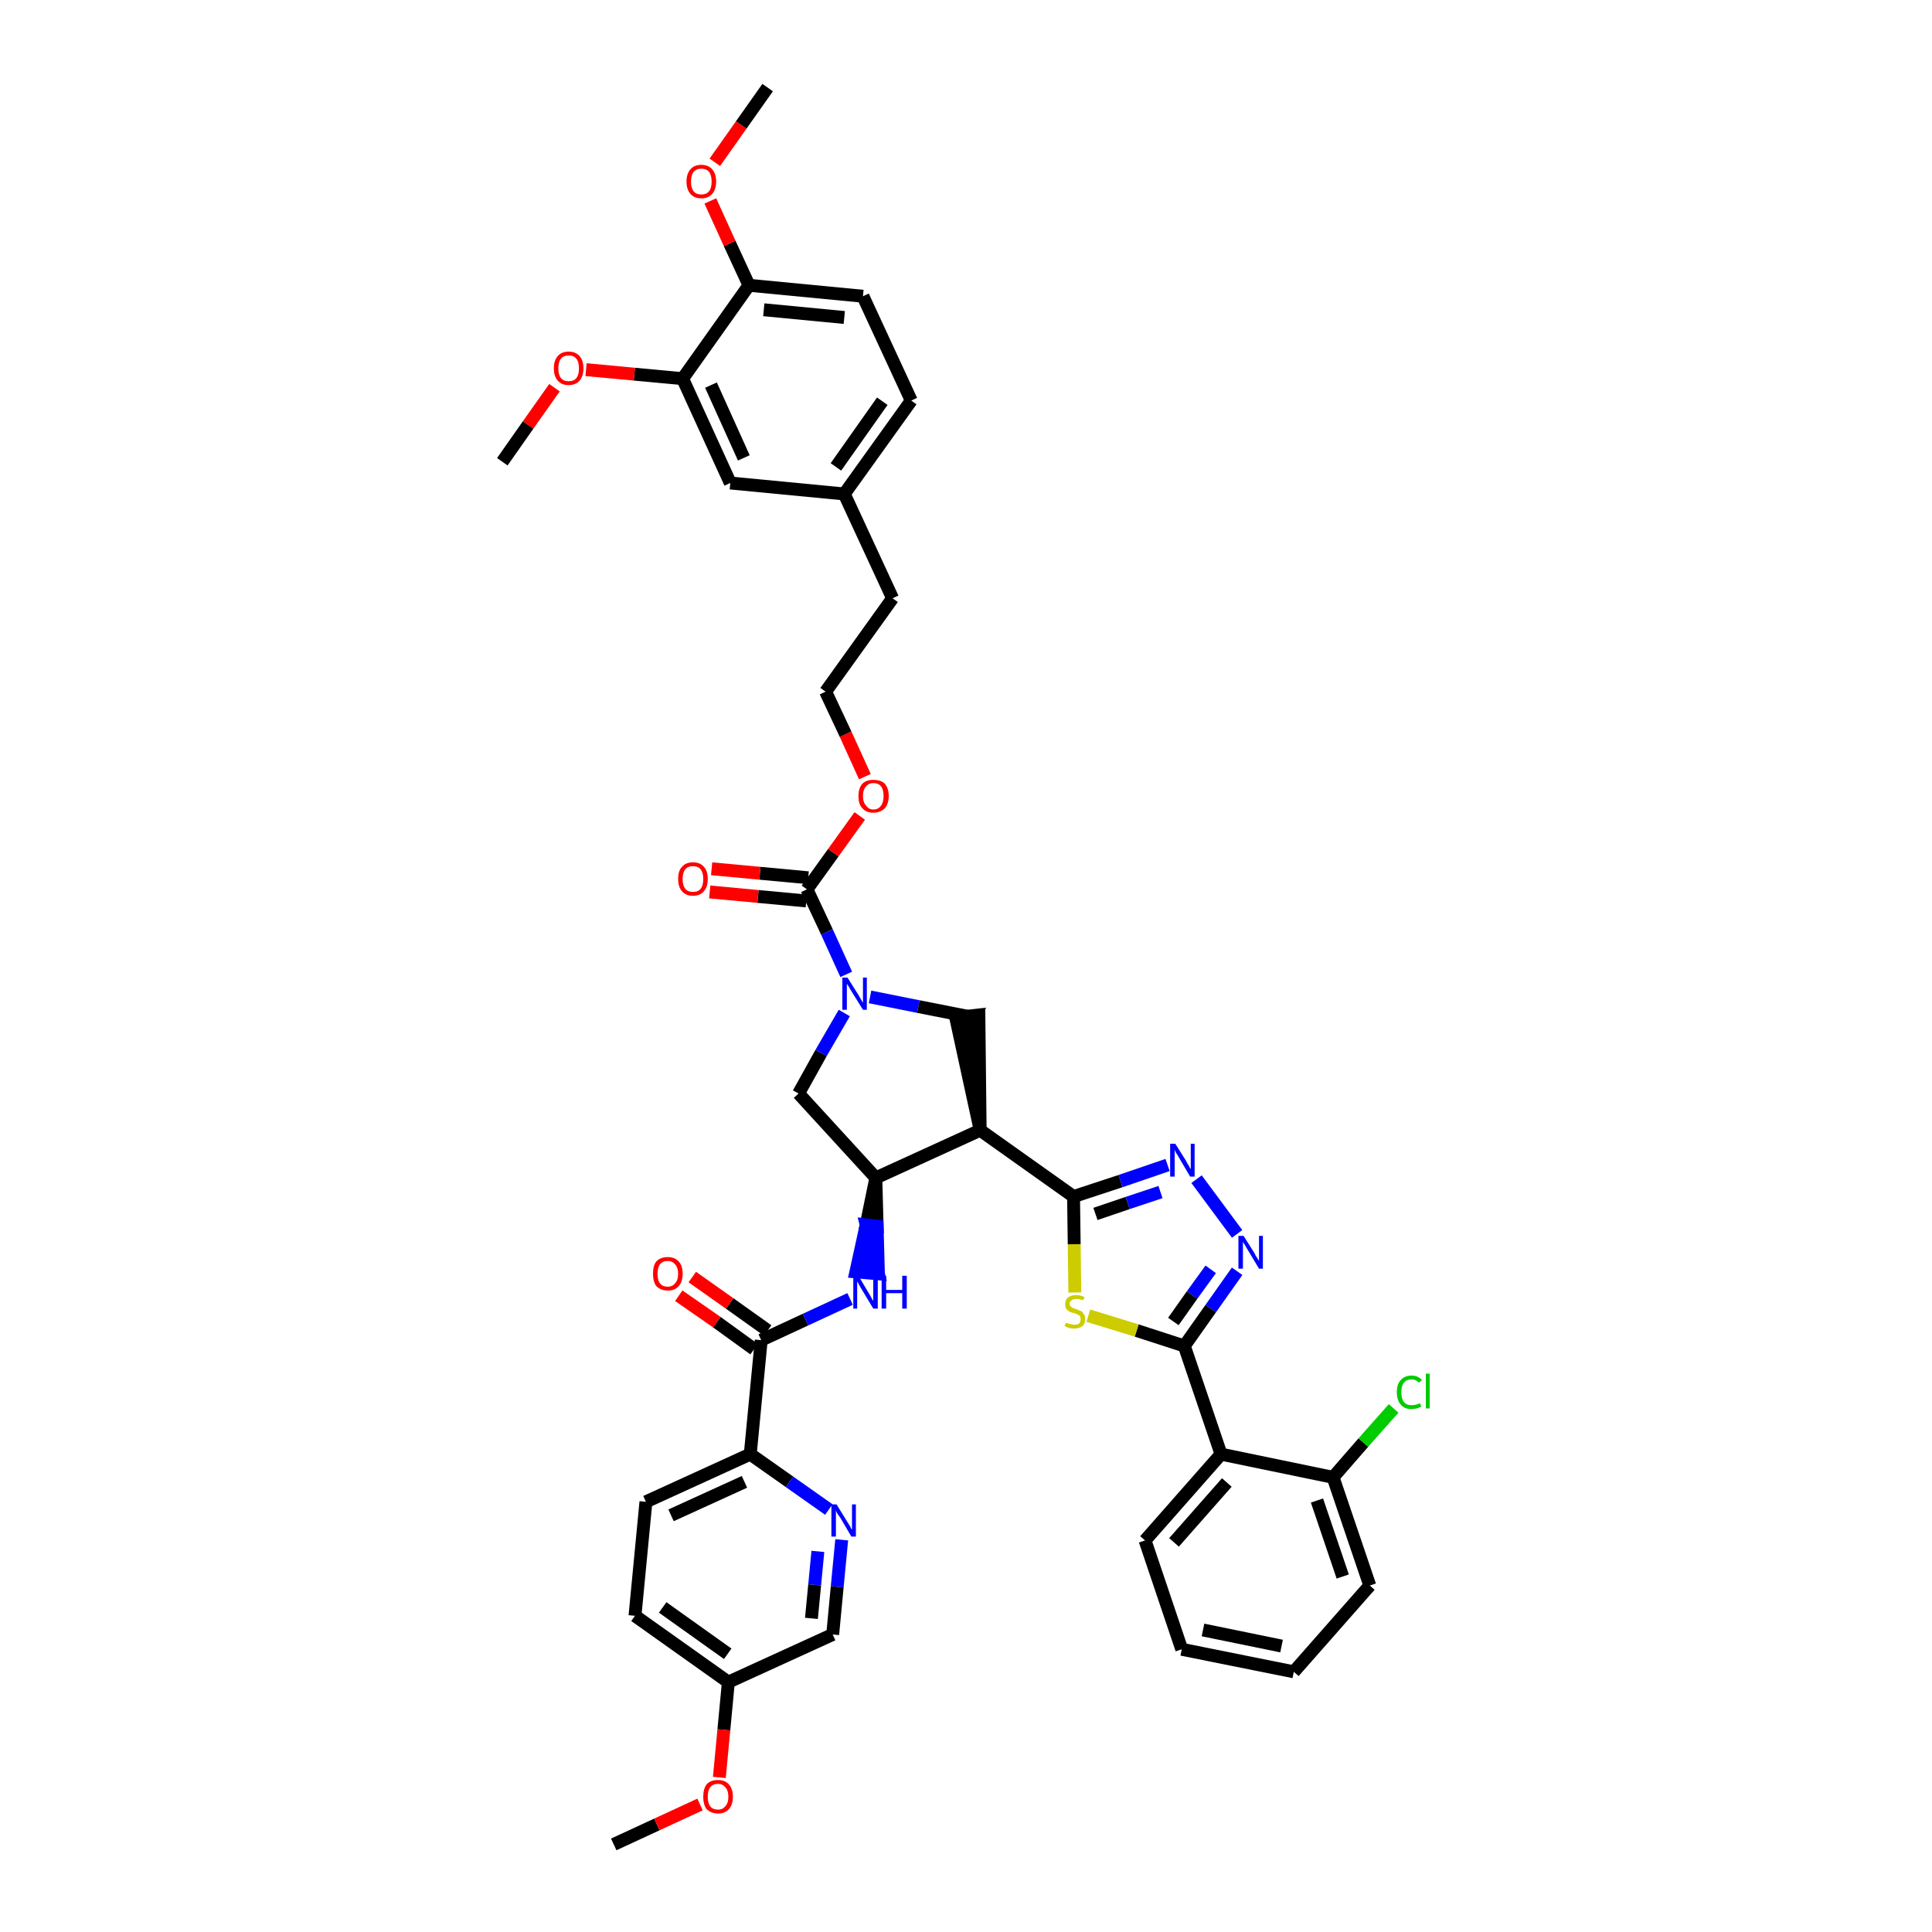 <?xml version='1.0' encoding='iso-8859-1'?>
<svg version='1.1' baseProfile='full'
              xmlns='http://www.w3.org/2000/svg'
                      xmlns:rdkit='http://www.rdkit.org/xml'
                      xmlns:xlink='http://www.w3.org/1999/xlink'
                  xml:space='preserve'
width='300px' height='300px' viewBox='0 0 300 300'>
<!-- END OF HEADER -->
<path class='bond-0 atom-0 atom-1' d='M 95.3,286.4 L 102.0,283.3' style='fill:none;fill-rule:evenodd;stroke:#000000;stroke-width:2.0px;stroke-linecap:butt;stroke-linejoin:miter;stroke-opacity:1' />
<path class='bond-0 atom-0 atom-1' d='M 102.0,283.3 L 108.7,280.2' style='fill:none;fill-rule:evenodd;stroke:#FF0000;stroke-width:2.0px;stroke-linecap:butt;stroke-linejoin:miter;stroke-opacity:1' />
<path class='bond-1 atom-1 atom-2' d='M 111.7,276.0 L 112.4,268.6' style='fill:none;fill-rule:evenodd;stroke:#FF0000;stroke-width:2.0px;stroke-linecap:butt;stroke-linejoin:miter;stroke-opacity:1' />
<path class='bond-1 atom-1 atom-2' d='M 112.4,268.6 L 113.1,261.2' style='fill:none;fill-rule:evenodd;stroke:#000000;stroke-width:2.0px;stroke-linecap:butt;stroke-linejoin:miter;stroke-opacity:1' />
<path class='bond-2 atom-2 atom-3' d='M 113.1,261.2 L 98.6,250.9' style='fill:none;fill-rule:evenodd;stroke:#000000;stroke-width:2.0px;stroke-linecap:butt;stroke-linejoin:miter;stroke-opacity:1' />
<path class='bond-2 atom-2 atom-3' d='M 113.0,256.8 L 102.9,249.6' style='fill:none;fill-rule:evenodd;stroke:#000000;stroke-width:2.0px;stroke-linecap:butt;stroke-linejoin:miter;stroke-opacity:1' />
<path class='bond-42 atom-42 atom-2' d='M 129.3,253.8 L 113.1,261.2' style='fill:none;fill-rule:evenodd;stroke:#000000;stroke-width:2.0px;stroke-linecap:butt;stroke-linejoin:miter;stroke-opacity:1' />
<path class='bond-3 atom-3 atom-4' d='M 98.6,250.9 L 100.3,233.2' style='fill:none;fill-rule:evenodd;stroke:#000000;stroke-width:2.0px;stroke-linecap:butt;stroke-linejoin:miter;stroke-opacity:1' />
<path class='bond-4 atom-4 atom-5' d='M 100.3,233.2 L 116.5,225.8' style='fill:none;fill-rule:evenodd;stroke:#000000;stroke-width:2.0px;stroke-linecap:butt;stroke-linejoin:miter;stroke-opacity:1' />
<path class='bond-4 atom-4 atom-5' d='M 104.2,235.3 L 115.6,230.1' style='fill:none;fill-rule:evenodd;stroke:#000000;stroke-width:2.0px;stroke-linecap:butt;stroke-linejoin:miter;stroke-opacity:1' />
<path class='bond-5 atom-5 atom-6' d='M 116.5,225.8 L 118.2,208.1' style='fill:none;fill-rule:evenodd;stroke:#000000;stroke-width:2.0px;stroke-linecap:butt;stroke-linejoin:miter;stroke-opacity:1' />
<path class='bond-40 atom-5 atom-41' d='M 116.5,225.8 L 122.6,230.1' style='fill:none;fill-rule:evenodd;stroke:#000000;stroke-width:2.0px;stroke-linecap:butt;stroke-linejoin:miter;stroke-opacity:1' />
<path class='bond-40 atom-5 atom-41' d='M 122.6,230.1 L 128.7,234.4' style='fill:none;fill-rule:evenodd;stroke:#0000FF;stroke-width:2.0px;stroke-linecap:butt;stroke-linejoin:miter;stroke-opacity:1' />
<path class='bond-6 atom-6 atom-7' d='M 119.2,206.6 L 113.3,202.4' style='fill:none;fill-rule:evenodd;stroke:#000000;stroke-width:2.0px;stroke-linecap:butt;stroke-linejoin:miter;stroke-opacity:1' />
<path class='bond-6 atom-6 atom-7' d='M 113.3,202.4 L 107.5,198.3' style='fill:none;fill-rule:evenodd;stroke:#FF0000;stroke-width:2.0px;stroke-linecap:butt;stroke-linejoin:miter;stroke-opacity:1' />
<path class='bond-6 atom-6 atom-7' d='M 117.1,209.5 L 111.3,205.3' style='fill:none;fill-rule:evenodd;stroke:#000000;stroke-width:2.0px;stroke-linecap:butt;stroke-linejoin:miter;stroke-opacity:1' />
<path class='bond-6 atom-6 atom-7' d='M 111.3,205.3 L 105.4,201.2' style='fill:none;fill-rule:evenodd;stroke:#FF0000;stroke-width:2.0px;stroke-linecap:butt;stroke-linejoin:miter;stroke-opacity:1' />
<path class='bond-7 atom-6 atom-8' d='M 118.2,208.1 L 125.1,204.9' style='fill:none;fill-rule:evenodd;stroke:#000000;stroke-width:2.0px;stroke-linecap:butt;stroke-linejoin:miter;stroke-opacity:1' />
<path class='bond-7 atom-6 atom-8' d='M 125.1,204.9 L 132.0,201.7' style='fill:none;fill-rule:evenodd;stroke:#0000FF;stroke-width:2.0px;stroke-linecap:butt;stroke-linejoin:miter;stroke-opacity:1' />
<path class='bond-8 atom-9 atom-8' d='M 136.0,182.9 L 134.5,190.2 L 136.2,190.4 Z' style='fill:#000000;fill-rule:evenodd;fill-opacity:1;stroke:#000000;stroke-width:2.0px;stroke-linecap:butt;stroke-linejoin:miter;stroke-opacity:1;' />
<path class='bond-8 atom-9 atom-8' d='M 134.5,190.2 L 136.4,197.8 L 132.9,197.5 Z' style='fill:#0000FF;fill-rule:evenodd;fill-opacity:1;stroke:#0000FF;stroke-width:2.0px;stroke-linecap:butt;stroke-linejoin:miter;stroke-opacity:1;' />
<path class='bond-8 atom-9 atom-8' d='M 134.5,190.2 L 136.2,190.4 L 136.4,197.8 Z' style='fill:#0000FF;fill-rule:evenodd;fill-opacity:1;stroke:#0000FF;stroke-width:2.0px;stroke-linecap:butt;stroke-linejoin:miter;stroke-opacity:1;' />
<path class='bond-9 atom-9 atom-10' d='M 136.0,182.9 L 124.0,169.8' style='fill:none;fill-rule:evenodd;stroke:#000000;stroke-width:2.0px;stroke-linecap:butt;stroke-linejoin:miter;stroke-opacity:1' />
<path class='bond-43 atom-28 atom-9' d='M 152.2,175.5 L 136.0,182.9' style='fill:none;fill-rule:evenodd;stroke:#000000;stroke-width:2.0px;stroke-linecap:butt;stroke-linejoin:miter;stroke-opacity:1' />
<path class='bond-10 atom-10 atom-11' d='M 124.0,169.8 L 127.5,163.5' style='fill:none;fill-rule:evenodd;stroke:#000000;stroke-width:2.0px;stroke-linecap:butt;stroke-linejoin:miter;stroke-opacity:1' />
<path class='bond-10 atom-10 atom-11' d='M 127.5,163.5 L 131.1,157.3' style='fill:none;fill-rule:evenodd;stroke:#0000FF;stroke-width:2.0px;stroke-linecap:butt;stroke-linejoin:miter;stroke-opacity:1' />
<path class='bond-11 atom-11 atom-12' d='M 131.4,151.3 L 128.4,144.7' style='fill:none;fill-rule:evenodd;stroke:#0000FF;stroke-width:2.0px;stroke-linecap:butt;stroke-linejoin:miter;stroke-opacity:1' />
<path class='bond-11 atom-11 atom-12' d='M 128.4,144.7 L 125.3,138.1' style='fill:none;fill-rule:evenodd;stroke:#000000;stroke-width:2.0px;stroke-linecap:butt;stroke-linejoin:miter;stroke-opacity:1' />
<path class='bond-26 atom-11 atom-27' d='M 135.1,154.8 L 142.6,156.3' style='fill:none;fill-rule:evenodd;stroke:#0000FF;stroke-width:2.0px;stroke-linecap:butt;stroke-linejoin:miter;stroke-opacity:1' />
<path class='bond-26 atom-11 atom-27' d='M 142.6,156.3 L 150.2,157.8' style='fill:none;fill-rule:evenodd;stroke:#000000;stroke-width:2.0px;stroke-linecap:butt;stroke-linejoin:miter;stroke-opacity:1' />
<path class='bond-12 atom-12 atom-13' d='M 125.5,136.3 L 118.0,135.6' style='fill:none;fill-rule:evenodd;stroke:#000000;stroke-width:2.0px;stroke-linecap:butt;stroke-linejoin:miter;stroke-opacity:1' />
<path class='bond-12 atom-12 atom-13' d='M 118.0,135.6 L 110.5,134.9' style='fill:none;fill-rule:evenodd;stroke:#FF0000;stroke-width:2.0px;stroke-linecap:butt;stroke-linejoin:miter;stroke-opacity:1' />
<path class='bond-12 atom-12 atom-13' d='M 125.2,139.9 L 117.7,139.2' style='fill:none;fill-rule:evenodd;stroke:#000000;stroke-width:2.0px;stroke-linecap:butt;stroke-linejoin:miter;stroke-opacity:1' />
<path class='bond-12 atom-12 atom-13' d='M 117.7,139.2 L 110.2,138.5' style='fill:none;fill-rule:evenodd;stroke:#FF0000;stroke-width:2.0px;stroke-linecap:butt;stroke-linejoin:miter;stroke-opacity:1' />
<path class='bond-13 atom-12 atom-14' d='M 125.3,138.1 L 129.4,132.4' style='fill:none;fill-rule:evenodd;stroke:#000000;stroke-width:2.0px;stroke-linecap:butt;stroke-linejoin:miter;stroke-opacity:1' />
<path class='bond-13 atom-12 atom-14' d='M 129.4,132.4 L 133.5,126.7' style='fill:none;fill-rule:evenodd;stroke:#FF0000;stroke-width:2.0px;stroke-linecap:butt;stroke-linejoin:miter;stroke-opacity:1' />
<path class='bond-14 atom-14 atom-15' d='M 134.3,120.6 L 131.3,114.0' style='fill:none;fill-rule:evenodd;stroke:#FF0000;stroke-width:2.0px;stroke-linecap:butt;stroke-linejoin:miter;stroke-opacity:1' />
<path class='bond-14 atom-14 atom-15' d='M 131.3,114.0 L 128.2,107.4' style='fill:none;fill-rule:evenodd;stroke:#000000;stroke-width:2.0px;stroke-linecap:butt;stroke-linejoin:miter;stroke-opacity:1' />
<path class='bond-15 atom-15 atom-16' d='M 128.2,107.4 L 138.6,92.9' style='fill:none;fill-rule:evenodd;stroke:#000000;stroke-width:2.0px;stroke-linecap:butt;stroke-linejoin:miter;stroke-opacity:1' />
<path class='bond-16 atom-16 atom-17' d='M 138.6,92.9 L 131.1,76.7' style='fill:none;fill-rule:evenodd;stroke:#000000;stroke-width:2.0px;stroke-linecap:butt;stroke-linejoin:miter;stroke-opacity:1' />
<path class='bond-17 atom-17 atom-18' d='M 131.1,76.7 L 141.5,62.2' style='fill:none;fill-rule:evenodd;stroke:#000000;stroke-width:2.0px;stroke-linecap:butt;stroke-linejoin:miter;stroke-opacity:1' />
<path class='bond-17 atom-17 atom-18' d='M 129.8,72.5 L 137.0,62.3' style='fill:none;fill-rule:evenodd;stroke:#000000;stroke-width:2.0px;stroke-linecap:butt;stroke-linejoin:miter;stroke-opacity:1' />
<path class='bond-45 atom-26 atom-17' d='M 113.4,75.0 L 131.1,76.7' style='fill:none;fill-rule:evenodd;stroke:#000000;stroke-width:2.0px;stroke-linecap:butt;stroke-linejoin:miter;stroke-opacity:1' />
<path class='bond-18 atom-18 atom-19' d='M 141.5,62.2 L 134.0,46.0' style='fill:none;fill-rule:evenodd;stroke:#000000;stroke-width:2.0px;stroke-linecap:butt;stroke-linejoin:miter;stroke-opacity:1' />
<path class='bond-19 atom-19 atom-20' d='M 134.0,46.0 L 116.3,44.3' style='fill:none;fill-rule:evenodd;stroke:#000000;stroke-width:2.0px;stroke-linecap:butt;stroke-linejoin:miter;stroke-opacity:1' />
<path class='bond-19 atom-19 atom-20' d='M 131.1,49.3 L 118.6,48.1' style='fill:none;fill-rule:evenodd;stroke:#000000;stroke-width:2.0px;stroke-linecap:butt;stroke-linejoin:miter;stroke-opacity:1' />
<path class='bond-20 atom-20 atom-21' d='M 116.3,44.3 L 113.3,37.8' style='fill:none;fill-rule:evenodd;stroke:#000000;stroke-width:2.0px;stroke-linecap:butt;stroke-linejoin:miter;stroke-opacity:1' />
<path class='bond-20 atom-20 atom-21' d='M 113.3,37.8 L 110.3,31.2' style='fill:none;fill-rule:evenodd;stroke:#FF0000;stroke-width:2.0px;stroke-linecap:butt;stroke-linejoin:miter;stroke-opacity:1' />
<path class='bond-22 atom-20 atom-23' d='M 116.3,44.3 L 106.0,58.8' style='fill:none;fill-rule:evenodd;stroke:#000000;stroke-width:2.0px;stroke-linecap:butt;stroke-linejoin:miter;stroke-opacity:1' />
<path class='bond-21 atom-21 atom-22' d='M 111.0,25.2 L 115.1,19.4' style='fill:none;fill-rule:evenodd;stroke:#FF0000;stroke-width:2.0px;stroke-linecap:butt;stroke-linejoin:miter;stroke-opacity:1' />
<path class='bond-21 atom-21 atom-22' d='M 115.1,19.4 L 119.2,13.6' style='fill:none;fill-rule:evenodd;stroke:#000000;stroke-width:2.0px;stroke-linecap:butt;stroke-linejoin:miter;stroke-opacity:1' />
<path class='bond-23 atom-23 atom-24' d='M 106.0,58.8 L 98.5,58.1' style='fill:none;fill-rule:evenodd;stroke:#000000;stroke-width:2.0px;stroke-linecap:butt;stroke-linejoin:miter;stroke-opacity:1' />
<path class='bond-23 atom-23 atom-24' d='M 98.5,58.1 L 91.0,57.4' style='fill:none;fill-rule:evenodd;stroke:#FF0000;stroke-width:2.0px;stroke-linecap:butt;stroke-linejoin:miter;stroke-opacity:1' />
<path class='bond-25 atom-23 atom-26' d='M 106.0,58.8 L 113.4,75.0' style='fill:none;fill-rule:evenodd;stroke:#000000;stroke-width:2.0px;stroke-linecap:butt;stroke-linejoin:miter;stroke-opacity:1' />
<path class='bond-25 atom-23 atom-26' d='M 110.4,59.8 L 115.5,71.1' style='fill:none;fill-rule:evenodd;stroke:#000000;stroke-width:2.0px;stroke-linecap:butt;stroke-linejoin:miter;stroke-opacity:1' />
<path class='bond-24 atom-24 atom-25' d='M 86.1,60.2 L 82.0,66.0' style='fill:none;fill-rule:evenodd;stroke:#FF0000;stroke-width:2.0px;stroke-linecap:butt;stroke-linejoin:miter;stroke-opacity:1' />
<path class='bond-24 atom-24 atom-25' d='M 82.0,66.0 L 78.0,71.7' style='fill:none;fill-rule:evenodd;stroke:#000000;stroke-width:2.0px;stroke-linecap:butt;stroke-linejoin:miter;stroke-opacity:1' />
<path class='bond-27 atom-28 atom-27' d='M 152.2,175.5 L 152.0,157.6 L 148.4,158.0 Z' style='fill:#000000;fill-rule:evenodd;fill-opacity:1;stroke:#000000;stroke-width:2.0px;stroke-linecap:butt;stroke-linejoin:miter;stroke-opacity:1;' />
<path class='bond-28 atom-28 atom-29' d='M 152.2,175.5 L 166.7,185.8' style='fill:none;fill-rule:evenodd;stroke:#000000;stroke-width:2.0px;stroke-linecap:butt;stroke-linejoin:miter;stroke-opacity:1' />
<path class='bond-29 atom-29 atom-30' d='M 166.7,185.8 L 174.0,183.4' style='fill:none;fill-rule:evenodd;stroke:#000000;stroke-width:2.0px;stroke-linecap:butt;stroke-linejoin:miter;stroke-opacity:1' />
<path class='bond-29 atom-29 atom-30' d='M 174.0,183.4 L 181.3,180.9' style='fill:none;fill-rule:evenodd;stroke:#0000FF;stroke-width:2.0px;stroke-linecap:butt;stroke-linejoin:miter;stroke-opacity:1' />
<path class='bond-29 atom-29 atom-30' d='M 170.1,188.5 L 175.1,186.8' style='fill:none;fill-rule:evenodd;stroke:#000000;stroke-width:2.0px;stroke-linecap:butt;stroke-linejoin:miter;stroke-opacity:1' />
<path class='bond-29 atom-29 atom-30' d='M 175.1,186.8 L 180.2,185.1' style='fill:none;fill-rule:evenodd;stroke:#0000FF;stroke-width:2.0px;stroke-linecap:butt;stroke-linejoin:miter;stroke-opacity:1' />
<path class='bond-44 atom-40 atom-29' d='M 166.9,200.7 L 166.8,193.2' style='fill:none;fill-rule:evenodd;stroke:#CCCC00;stroke-width:2.0px;stroke-linecap:butt;stroke-linejoin:miter;stroke-opacity:1' />
<path class='bond-44 atom-40 atom-29' d='M 166.8,193.2 L 166.7,185.8' style='fill:none;fill-rule:evenodd;stroke:#000000;stroke-width:2.0px;stroke-linecap:butt;stroke-linejoin:miter;stroke-opacity:1' />
<path class='bond-30 atom-30 atom-31' d='M 185.8,183.1 L 192.1,191.6' style='fill:none;fill-rule:evenodd;stroke:#0000FF;stroke-width:2.0px;stroke-linecap:butt;stroke-linejoin:miter;stroke-opacity:1' />
<path class='bond-31 atom-31 atom-32' d='M 192.1,197.4 L 188.0,203.2' style='fill:none;fill-rule:evenodd;stroke:#0000FF;stroke-width:2.0px;stroke-linecap:butt;stroke-linejoin:miter;stroke-opacity:1' />
<path class='bond-31 atom-31 atom-32' d='M 188.0,203.2 L 183.9,209.0' style='fill:none;fill-rule:evenodd;stroke:#000000;stroke-width:2.0px;stroke-linecap:butt;stroke-linejoin:miter;stroke-opacity:1' />
<path class='bond-31 atom-31 atom-32' d='M 188.0,197.1 L 185.1,201.1' style='fill:none;fill-rule:evenodd;stroke:#0000FF;stroke-width:2.0px;stroke-linecap:butt;stroke-linejoin:miter;stroke-opacity:1' />
<path class='bond-31 atom-31 atom-32' d='M 185.1,201.1 L 182.2,205.2' style='fill:none;fill-rule:evenodd;stroke:#000000;stroke-width:2.0px;stroke-linecap:butt;stroke-linejoin:miter;stroke-opacity:1' />
<path class='bond-32 atom-32 atom-33' d='M 183.9,209.0 L 189.6,225.8' style='fill:none;fill-rule:evenodd;stroke:#000000;stroke-width:2.0px;stroke-linecap:butt;stroke-linejoin:miter;stroke-opacity:1' />
<path class='bond-39 atom-32 atom-40' d='M 183.9,209.0 L 176.5,206.6' style='fill:none;fill-rule:evenodd;stroke:#000000;stroke-width:2.0px;stroke-linecap:butt;stroke-linejoin:miter;stroke-opacity:1' />
<path class='bond-39 atom-32 atom-40' d='M 176.5,206.6 L 169.0,204.3' style='fill:none;fill-rule:evenodd;stroke:#CCCC00;stroke-width:2.0px;stroke-linecap:butt;stroke-linejoin:miter;stroke-opacity:1' />
<path class='bond-33 atom-33 atom-34' d='M 189.6,225.8 L 177.8,239.2' style='fill:none;fill-rule:evenodd;stroke:#000000;stroke-width:2.0px;stroke-linecap:butt;stroke-linejoin:miter;stroke-opacity:1' />
<path class='bond-33 atom-33 atom-34' d='M 190.5,230.2 L 182.3,239.5' style='fill:none;fill-rule:evenodd;stroke:#000000;stroke-width:2.0px;stroke-linecap:butt;stroke-linejoin:miter;stroke-opacity:1' />
<path class='bond-46 atom-38 atom-33' d='M 207.0,229.4 L 189.6,225.8' style='fill:none;fill-rule:evenodd;stroke:#000000;stroke-width:2.0px;stroke-linecap:butt;stroke-linejoin:miter;stroke-opacity:1' />
<path class='bond-34 atom-34 atom-35' d='M 177.8,239.2 L 183.5,256.1' style='fill:none;fill-rule:evenodd;stroke:#000000;stroke-width:2.0px;stroke-linecap:butt;stroke-linejoin:miter;stroke-opacity:1' />
<path class='bond-35 atom-35 atom-36' d='M 183.5,256.1 L 200.9,259.6' style='fill:none;fill-rule:evenodd;stroke:#000000;stroke-width:2.0px;stroke-linecap:butt;stroke-linejoin:miter;stroke-opacity:1' />
<path class='bond-35 atom-35 atom-36' d='M 186.8,253.1 L 199.0,255.6' style='fill:none;fill-rule:evenodd;stroke:#000000;stroke-width:2.0px;stroke-linecap:butt;stroke-linejoin:miter;stroke-opacity:1' />
<path class='bond-36 atom-36 atom-37' d='M 200.9,259.6 L 212.7,246.2' style='fill:none;fill-rule:evenodd;stroke:#000000;stroke-width:2.0px;stroke-linecap:butt;stroke-linejoin:miter;stroke-opacity:1' />
<path class='bond-37 atom-37 atom-38' d='M 212.7,246.2 L 207.0,229.4' style='fill:none;fill-rule:evenodd;stroke:#000000;stroke-width:2.0px;stroke-linecap:butt;stroke-linejoin:miter;stroke-opacity:1' />
<path class='bond-37 atom-37 atom-38' d='M 208.5,244.8 L 204.5,233.0' style='fill:none;fill-rule:evenodd;stroke:#000000;stroke-width:2.0px;stroke-linecap:butt;stroke-linejoin:miter;stroke-opacity:1' />
<path class='bond-38 atom-38 atom-39' d='M 207.0,229.4 L 211.7,224.0' style='fill:none;fill-rule:evenodd;stroke:#000000;stroke-width:2.0px;stroke-linecap:butt;stroke-linejoin:miter;stroke-opacity:1' />
<path class='bond-38 atom-38 atom-39' d='M 211.7,224.0 L 216.4,218.7' style='fill:none;fill-rule:evenodd;stroke:#00CC00;stroke-width:2.0px;stroke-linecap:butt;stroke-linejoin:miter;stroke-opacity:1' />
<path class='bond-41 atom-41 atom-42' d='M 130.7,239.1 L 130.0,246.4' style='fill:none;fill-rule:evenodd;stroke:#0000FF;stroke-width:2.0px;stroke-linecap:butt;stroke-linejoin:miter;stroke-opacity:1' />
<path class='bond-41 atom-41 atom-42' d='M 130.0,246.4 L 129.3,253.8' style='fill:none;fill-rule:evenodd;stroke:#000000;stroke-width:2.0px;stroke-linecap:butt;stroke-linejoin:miter;stroke-opacity:1' />
<path class='bond-41 atom-41 atom-42' d='M 127.0,240.9 L 126.5,246.1' style='fill:none;fill-rule:evenodd;stroke:#0000FF;stroke-width:2.0px;stroke-linecap:butt;stroke-linejoin:miter;stroke-opacity:1' />
<path class='bond-41 atom-41 atom-42' d='M 126.5,246.1 L 126.0,251.3' style='fill:none;fill-rule:evenodd;stroke:#000000;stroke-width:2.0px;stroke-linecap:butt;stroke-linejoin:miter;stroke-opacity:1' />
<path  class='atom-1' d='M 109.2 279.0
Q 109.2 277.8, 109.7 277.1
Q 110.3 276.4, 111.5 276.4
Q 112.6 276.4, 113.2 277.1
Q 113.8 277.8, 113.8 279.0
Q 113.8 280.2, 113.2 280.9
Q 112.6 281.6, 111.5 281.6
Q 110.4 281.6, 109.7 280.9
Q 109.2 280.2, 109.2 279.0
M 111.5 281.0
Q 112.2 281.0, 112.6 280.5
Q 113.1 280.0, 113.1 279.0
Q 113.1 278.0, 112.6 277.5
Q 112.2 277.0, 111.5 277.0
Q 110.7 277.0, 110.3 277.5
Q 109.9 278.0, 109.9 279.0
Q 109.9 280.0, 110.3 280.5
Q 110.7 281.0, 111.5 281.0
' fill='#FF0000'/>
<path  class='atom-7' d='M 101.4 197.8
Q 101.4 196.5, 101.9 195.9
Q 102.5 195.2, 103.7 195.2
Q 104.8 195.2, 105.4 195.9
Q 106.0 196.5, 106.0 197.8
Q 106.0 199.0, 105.4 199.7
Q 104.8 200.4, 103.7 200.4
Q 102.6 200.4, 101.9 199.7
Q 101.4 199.0, 101.4 197.8
M 103.7 199.8
Q 104.4 199.8, 104.8 199.3
Q 105.3 198.8, 105.3 197.8
Q 105.3 196.8, 104.8 196.3
Q 104.4 195.8, 103.7 195.8
Q 102.9 195.8, 102.5 196.3
Q 102.1 196.8, 102.1 197.8
Q 102.1 198.8, 102.5 199.3
Q 102.9 199.8, 103.7 199.8
' fill='#FF0000'/>
<path  class='atom-8' d='M 133.3 198.1
L 134.9 200.8
Q 135.1 201.1, 135.3 201.5
Q 135.6 202.0, 135.6 202.0
L 135.6 198.1
L 136.3 198.1
L 136.3 203.2
L 135.6 203.2
L 133.8 200.2
Q 133.6 199.9, 133.4 199.5
Q 133.2 199.1, 133.1 199.0
L 133.1 203.2
L 132.5 203.2
L 132.5 198.1
L 133.3 198.1
' fill='#0000FF'/>
<path  class='atom-8' d='M 136.9 198.1
L 137.6 198.1
L 137.6 200.3
L 140.1 200.3
L 140.1 198.1
L 140.8 198.1
L 140.8 203.2
L 140.1 203.2
L 140.1 200.8
L 137.6 200.8
L 137.6 203.2
L 136.9 203.2
L 136.9 198.1
' fill='#0000FF'/>
<path  class='atom-11' d='M 131.6 151.8
L 133.3 154.5
Q 133.4 154.7, 133.7 155.2
Q 134.0 155.7, 134.0 155.7
L 134.0 151.8
L 134.6 151.8
L 134.6 156.8
L 134.0 156.8
L 132.2 153.9
Q 132.0 153.6, 131.8 153.2
Q 131.5 152.8, 131.5 152.7
L 131.5 156.8
L 130.8 156.8
L 130.8 151.8
L 131.6 151.8
' fill='#0000FF'/>
<path  class='atom-13' d='M 105.3 136.5
Q 105.3 135.2, 105.9 134.6
Q 106.5 133.9, 107.6 133.9
Q 108.7 133.9, 109.3 134.6
Q 109.9 135.2, 109.9 136.5
Q 109.9 137.7, 109.3 138.4
Q 108.7 139.1, 107.6 139.1
Q 106.5 139.1, 105.9 138.4
Q 105.3 137.7, 105.3 136.5
M 107.6 138.5
Q 108.4 138.5, 108.8 138.0
Q 109.2 137.5, 109.2 136.5
Q 109.2 135.5, 108.8 135.0
Q 108.4 134.5, 107.6 134.5
Q 106.8 134.5, 106.4 135.0
Q 106.0 135.5, 106.0 136.5
Q 106.0 137.5, 106.4 138.0
Q 106.8 138.5, 107.6 138.5
' fill='#FF0000'/>
<path  class='atom-14' d='M 133.3 123.6
Q 133.3 122.4, 133.9 121.7
Q 134.5 121.1, 135.6 121.1
Q 136.8 121.1, 137.4 121.7
Q 138.0 122.4, 138.0 123.6
Q 138.0 124.8, 137.4 125.5
Q 136.7 126.2, 135.6 126.2
Q 134.5 126.2, 133.9 125.5
Q 133.3 124.9, 133.3 123.6
M 135.6 125.7
Q 136.4 125.7, 136.8 125.1
Q 137.2 124.6, 137.2 123.6
Q 137.2 122.6, 136.8 122.1
Q 136.4 121.6, 135.6 121.6
Q 134.9 121.6, 134.5 122.1
Q 134.0 122.6, 134.0 123.6
Q 134.0 124.6, 134.5 125.1
Q 134.9 125.7, 135.6 125.7
' fill='#FF0000'/>
<path  class='atom-21' d='M 106.6 28.2
Q 106.6 27.0, 107.2 26.3
Q 107.8 25.6, 108.9 25.6
Q 110.0 25.6, 110.6 26.3
Q 111.2 27.0, 111.2 28.2
Q 111.2 29.4, 110.6 30.1
Q 110.0 30.8, 108.9 30.8
Q 107.8 30.8, 107.2 30.1
Q 106.6 29.4, 106.6 28.2
M 108.9 30.2
Q 109.7 30.2, 110.1 29.7
Q 110.5 29.2, 110.5 28.2
Q 110.5 27.2, 110.1 26.7
Q 109.7 26.2, 108.9 26.2
Q 108.1 26.2, 107.7 26.7
Q 107.3 27.2, 107.3 28.2
Q 107.3 29.2, 107.7 29.7
Q 108.1 30.2, 108.9 30.2
' fill='#FF0000'/>
<path  class='atom-24' d='M 86.0 57.2
Q 86.0 56.0, 86.6 55.3
Q 87.2 54.6, 88.3 54.6
Q 89.4 54.6, 90.0 55.3
Q 90.6 56.0, 90.6 57.2
Q 90.6 58.4, 90.0 59.1
Q 89.4 59.8, 88.3 59.8
Q 87.2 59.8, 86.6 59.1
Q 86.0 58.4, 86.0 57.2
M 88.3 59.2
Q 89.1 59.2, 89.5 58.7
Q 89.9 58.2, 89.9 57.2
Q 89.9 56.2, 89.5 55.7
Q 89.1 55.2, 88.3 55.2
Q 87.5 55.2, 87.1 55.7
Q 86.7 56.2, 86.7 57.2
Q 86.7 58.2, 87.1 58.7
Q 87.5 59.2, 88.3 59.2
' fill='#FF0000'/>
<path  class='atom-30' d='M 182.5 177.6
L 184.2 180.3
Q 184.3 180.6, 184.6 181.0
Q 184.8 181.5, 184.9 181.5
L 184.9 177.6
L 185.5 177.6
L 185.5 182.7
L 184.8 182.7
L 183.1 179.8
Q 182.9 179.4, 182.6 179.0
Q 182.4 178.6, 182.4 178.5
L 182.4 182.7
L 181.7 182.7
L 181.7 177.6
L 182.5 177.6
' fill='#0000FF'/>
<path  class='atom-31' d='M 193.1 191.9
L 194.8 194.6
Q 194.9 194.9, 195.2 195.3
Q 195.5 195.8, 195.5 195.8
L 195.5 191.9
L 196.1 191.9
L 196.1 197.0
L 195.5 197.0
L 193.7 194.0
Q 193.5 193.7, 193.3 193.3
Q 193.0 192.9, 193.0 192.8
L 193.0 197.0
L 192.3 197.0
L 192.3 191.9
L 193.1 191.9
' fill='#0000FF'/>
<path  class='atom-39' d='M 216.9 216.2
Q 216.9 214.9, 217.5 214.3
Q 218.1 213.6, 219.2 213.6
Q 220.2 213.6, 220.8 214.3
L 220.3 214.7
Q 219.9 214.2, 219.2 214.2
Q 218.4 214.2, 218.0 214.7
Q 217.6 215.2, 217.6 216.2
Q 217.6 217.2, 218.0 217.7
Q 218.4 218.2, 219.2 218.2
Q 219.8 218.2, 220.5 217.9
L 220.7 218.4
Q 220.4 218.6, 220.0 218.7
Q 219.6 218.8, 219.1 218.8
Q 218.1 218.8, 217.5 218.1
Q 216.9 217.4, 216.9 216.2
' fill='#00CC00'/>
<path  class='atom-39' d='M 221.4 213.3
L 222.0 213.3
L 222.0 218.7
L 221.4 218.7
L 221.4 213.3
' fill='#00CC00'/>
<path  class='atom-40' d='M 165.5 205.4
Q 165.6 205.4, 165.8 205.5
Q 166.0 205.6, 166.3 205.6
Q 166.6 205.7, 166.8 205.7
Q 167.3 205.7, 167.6 205.5
Q 167.8 205.2, 167.8 204.8
Q 167.8 204.6, 167.7 204.4
Q 167.6 204.2, 167.3 204.1
Q 167.1 204.0, 166.8 203.9
Q 166.3 203.8, 166.1 203.7
Q 165.8 203.5, 165.6 203.3
Q 165.4 203.0, 165.4 202.5
Q 165.4 201.9, 165.8 201.5
Q 166.3 201.1, 167.1 201.1
Q 167.7 201.1, 168.4 201.4
L 168.2 201.9
Q 167.6 201.7, 167.2 201.7
Q 166.7 201.7, 166.4 201.9
Q 166.1 202.1, 166.1 202.4
Q 166.1 202.7, 166.3 202.9
Q 166.4 203.0, 166.6 203.1
Q 166.8 203.2, 167.2 203.3
Q 167.6 203.5, 167.9 203.6
Q 168.2 203.8, 168.3 204.1
Q 168.5 204.3, 168.5 204.8
Q 168.5 205.5, 168.1 205.9
Q 167.6 206.3, 166.8 206.3
Q 166.4 206.3, 166.0 206.2
Q 165.7 206.1, 165.3 205.9
L 165.5 205.4
' fill='#CCCC00'/>
<path  class='atom-41' d='M 129.9 233.6
L 131.5 236.2
Q 131.7 236.5, 132.0 237.0
Q 132.2 237.5, 132.3 237.5
L 132.3 233.6
L 132.9 233.6
L 132.9 238.6
L 132.2 238.6
L 130.5 235.7
Q 130.3 235.4, 130.0 235.0
Q 129.8 234.6, 129.8 234.5
L 129.8 238.6
L 129.1 238.6
L 129.1 233.6
L 129.9 233.6
' fill='#0000FF'/>
</svg>
